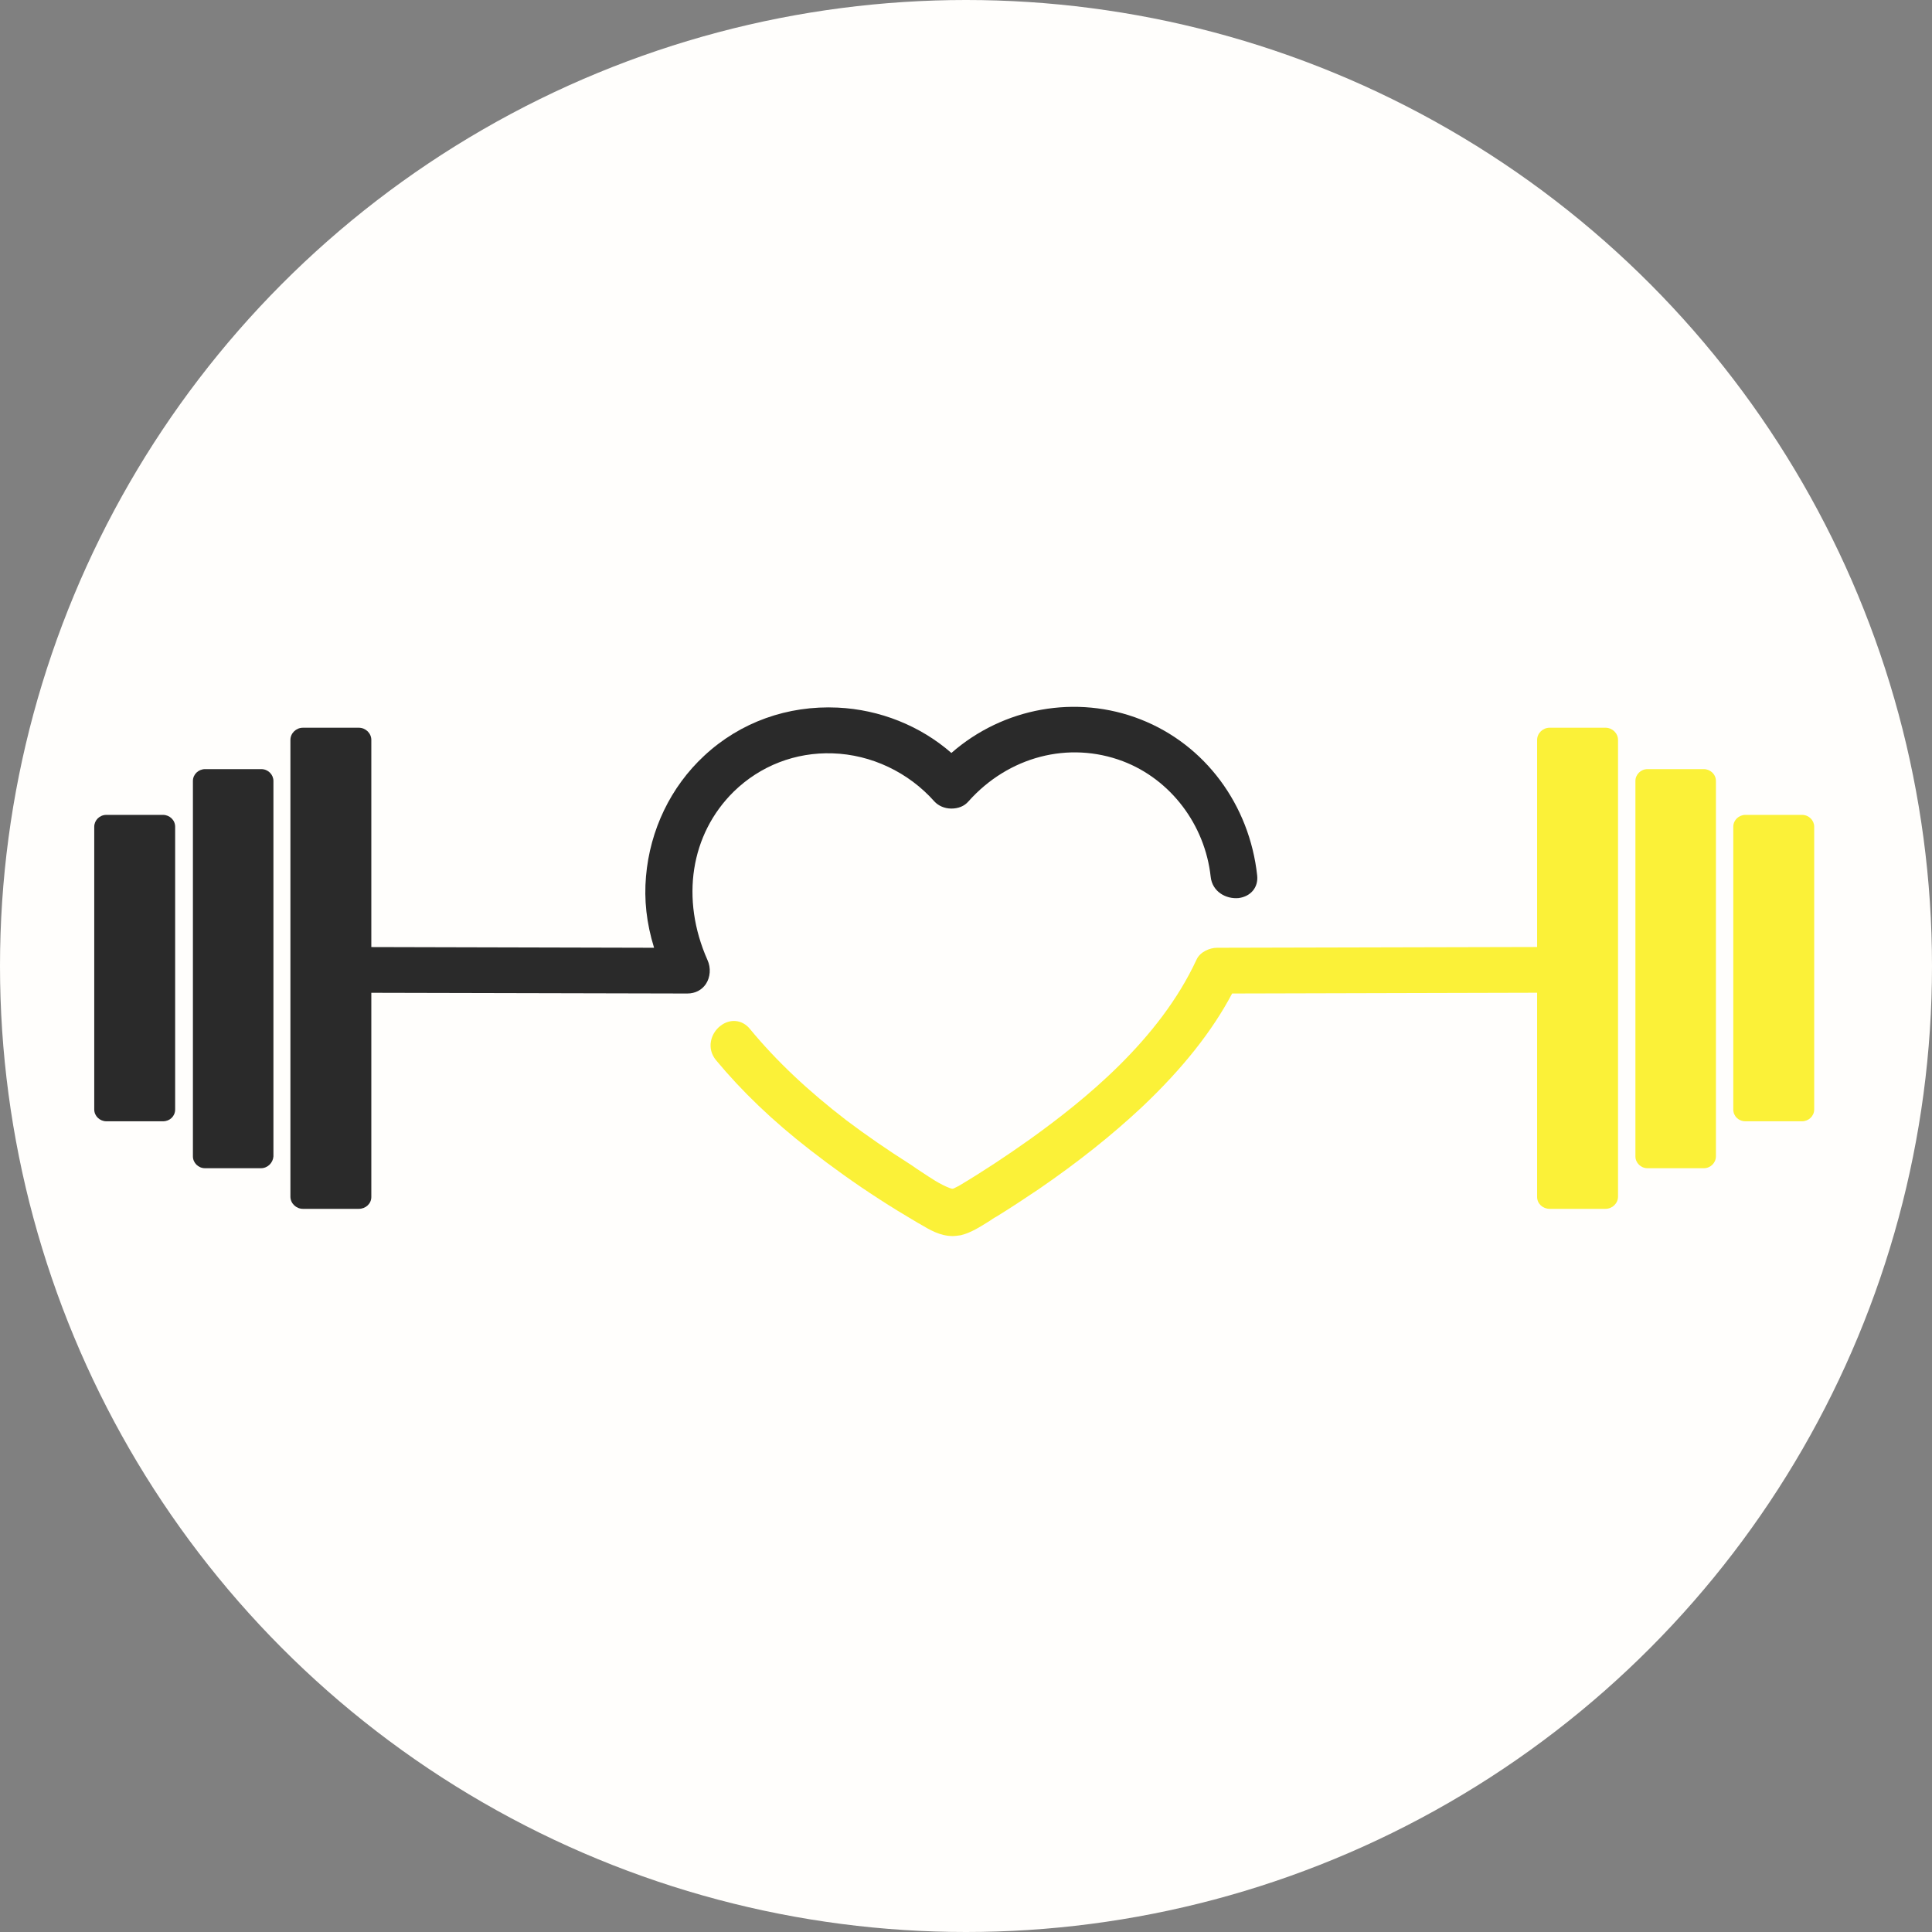 <svg width="82" height="82" viewBox="0 0 82 82" fill="none" xmlns="http://www.w3.org/2000/svg">
<rect x="0" y="0" width="82" height="82" fill="#808080" stroke="none"/>
<circle cx="41" cy="41" r="41" fill="#FFFEFC"/>
<path d="M53.359 37.163C53.033 34.15 51.144 31.606 48.415 30.535C45.685 29.464 42.577 30.033 40.38 31.958C39.058 30.803 37.341 30.117 35.556 30.033C33.427 29.933 31.418 30.652 29.89 32.075C28.465 33.397 27.589 35.222 27.418 37.197C27.332 38.184 27.435 39.172 27.761 40.226L14.438 40.193C14.078 40.193 13.786 40.36 13.614 40.645C13.425 40.963 13.425 41.364 13.614 41.682C13.786 41.967 14.078 42.134 14.438 42.134L29.169 42.168C29.512 42.168 29.787 42.017 29.959 41.766C30.148 41.482 30.182 41.08 30.027 40.745C28.877 38.151 29.306 35.406 31.143 33.598C32.276 32.493 33.77 31.924 35.332 31.974C36.98 32.025 38.56 32.778 39.659 34.017C39.83 34.201 40.088 34.318 40.38 34.318C40.672 34.318 40.929 34.217 41.101 34.017C42.801 32.108 45.359 31.439 47.659 32.309C49.685 33.079 51.144 35.004 51.385 37.213C51.453 37.849 52.037 38.167 52.569 38.117C53.084 38.05 53.411 37.665 53.359 37.163Z" fill="#2A2A2A"/>
<path d="M11.073 49.583H8.704C8.412 49.583 8.188 49.348 8.188 49.081V33.146C8.188 32.862 8.429 32.644 8.704 32.644H11.09C11.382 32.644 11.605 32.878 11.605 33.146V49.081C11.588 49.348 11.365 49.583 11.073 49.583Z" fill="#2A2A2A"/>
<path d="M6.919 47.591H4.515C4.24 47.591 4 47.373 4 47.089V35.088C4 34.82 4.223 34.586 4.515 34.586H6.919C7.193 34.586 7.434 34.803 7.434 35.088V47.089C7.434 47.373 7.21 47.591 6.919 47.591Z" fill="#2A2A2A"/>
<path d="M15.228 51.307H12.858C12.566 51.307 12.326 51.072 12.326 50.788V31.405C12.326 31.121 12.566 30.887 12.858 30.887H15.228C15.52 30.887 15.76 31.121 15.76 31.405V50.804C15.76 51.089 15.52 51.307 15.228 51.307Z" fill="#2A2A2A"/>
<path d="M66.442 40.645C66.27 40.36 65.979 40.193 65.618 40.193L51.66 40.226C51.351 40.226 50.939 40.394 50.785 40.728C49.205 44.143 46.012 46.704 43.728 48.344C42.715 49.064 41.703 49.733 40.69 50.336L40.587 50.386C40.432 50.47 40.432 50.47 40.295 50.419C39.9 50.269 39.505 50.001 39.127 49.75C38.973 49.65 38.818 49.549 38.681 49.449C37.651 48.796 36.758 48.177 35.934 47.557C34.303 46.302 32.964 45.047 31.831 43.674C31.505 43.273 30.989 43.222 30.577 43.54C30.165 43.858 29.977 44.494 30.389 44.996C31.487 46.319 32.792 47.574 34.389 48.813C35.316 49.532 36.294 50.235 37.307 50.888C37.822 51.223 38.372 51.558 38.938 51.892L39.059 51.959C39.453 52.194 39.9 52.462 40.432 52.462C40.535 52.462 40.655 52.445 40.775 52.428C41.205 52.328 41.617 52.06 41.994 51.825C42.097 51.759 42.183 51.692 42.286 51.641C42.887 51.273 43.488 50.871 44.089 50.47C45.771 49.315 47.196 48.177 48.467 46.988C50.201 45.348 51.454 43.758 52.295 42.168L65.618 42.134C65.979 42.134 66.27 41.967 66.442 41.682C66.631 41.364 66.631 40.963 66.442 40.645Z" fill="#FBF138"/>
<path d="M69.927 49.583H72.314C72.605 49.583 72.829 49.348 72.829 49.081V33.146C72.829 32.862 72.588 32.644 72.314 32.644H69.927C69.635 32.644 69.412 32.878 69.412 33.146V49.081C69.412 49.348 69.635 49.583 69.927 49.583Z" fill="#FBF138"/>
<path d="M74.082 47.591H76.485C76.76 47.591 77 47.373 77 47.089V35.088C77 34.82 76.777 34.586 76.485 34.586H74.082C73.807 34.586 73.566 34.803 73.566 35.088V47.089C73.566 47.373 73.79 47.591 74.082 47.591Z" fill="#FBF138"/>
<path d="M65.772 51.307H68.142C68.433 51.307 68.674 51.072 68.674 50.788V31.405C68.674 31.121 68.433 30.887 68.142 30.887H65.772C65.481 30.887 65.24 31.121 65.24 31.405V50.804C65.24 51.089 65.481 51.307 65.772 51.307Z" fill="#FBF138"/>
</svg>
